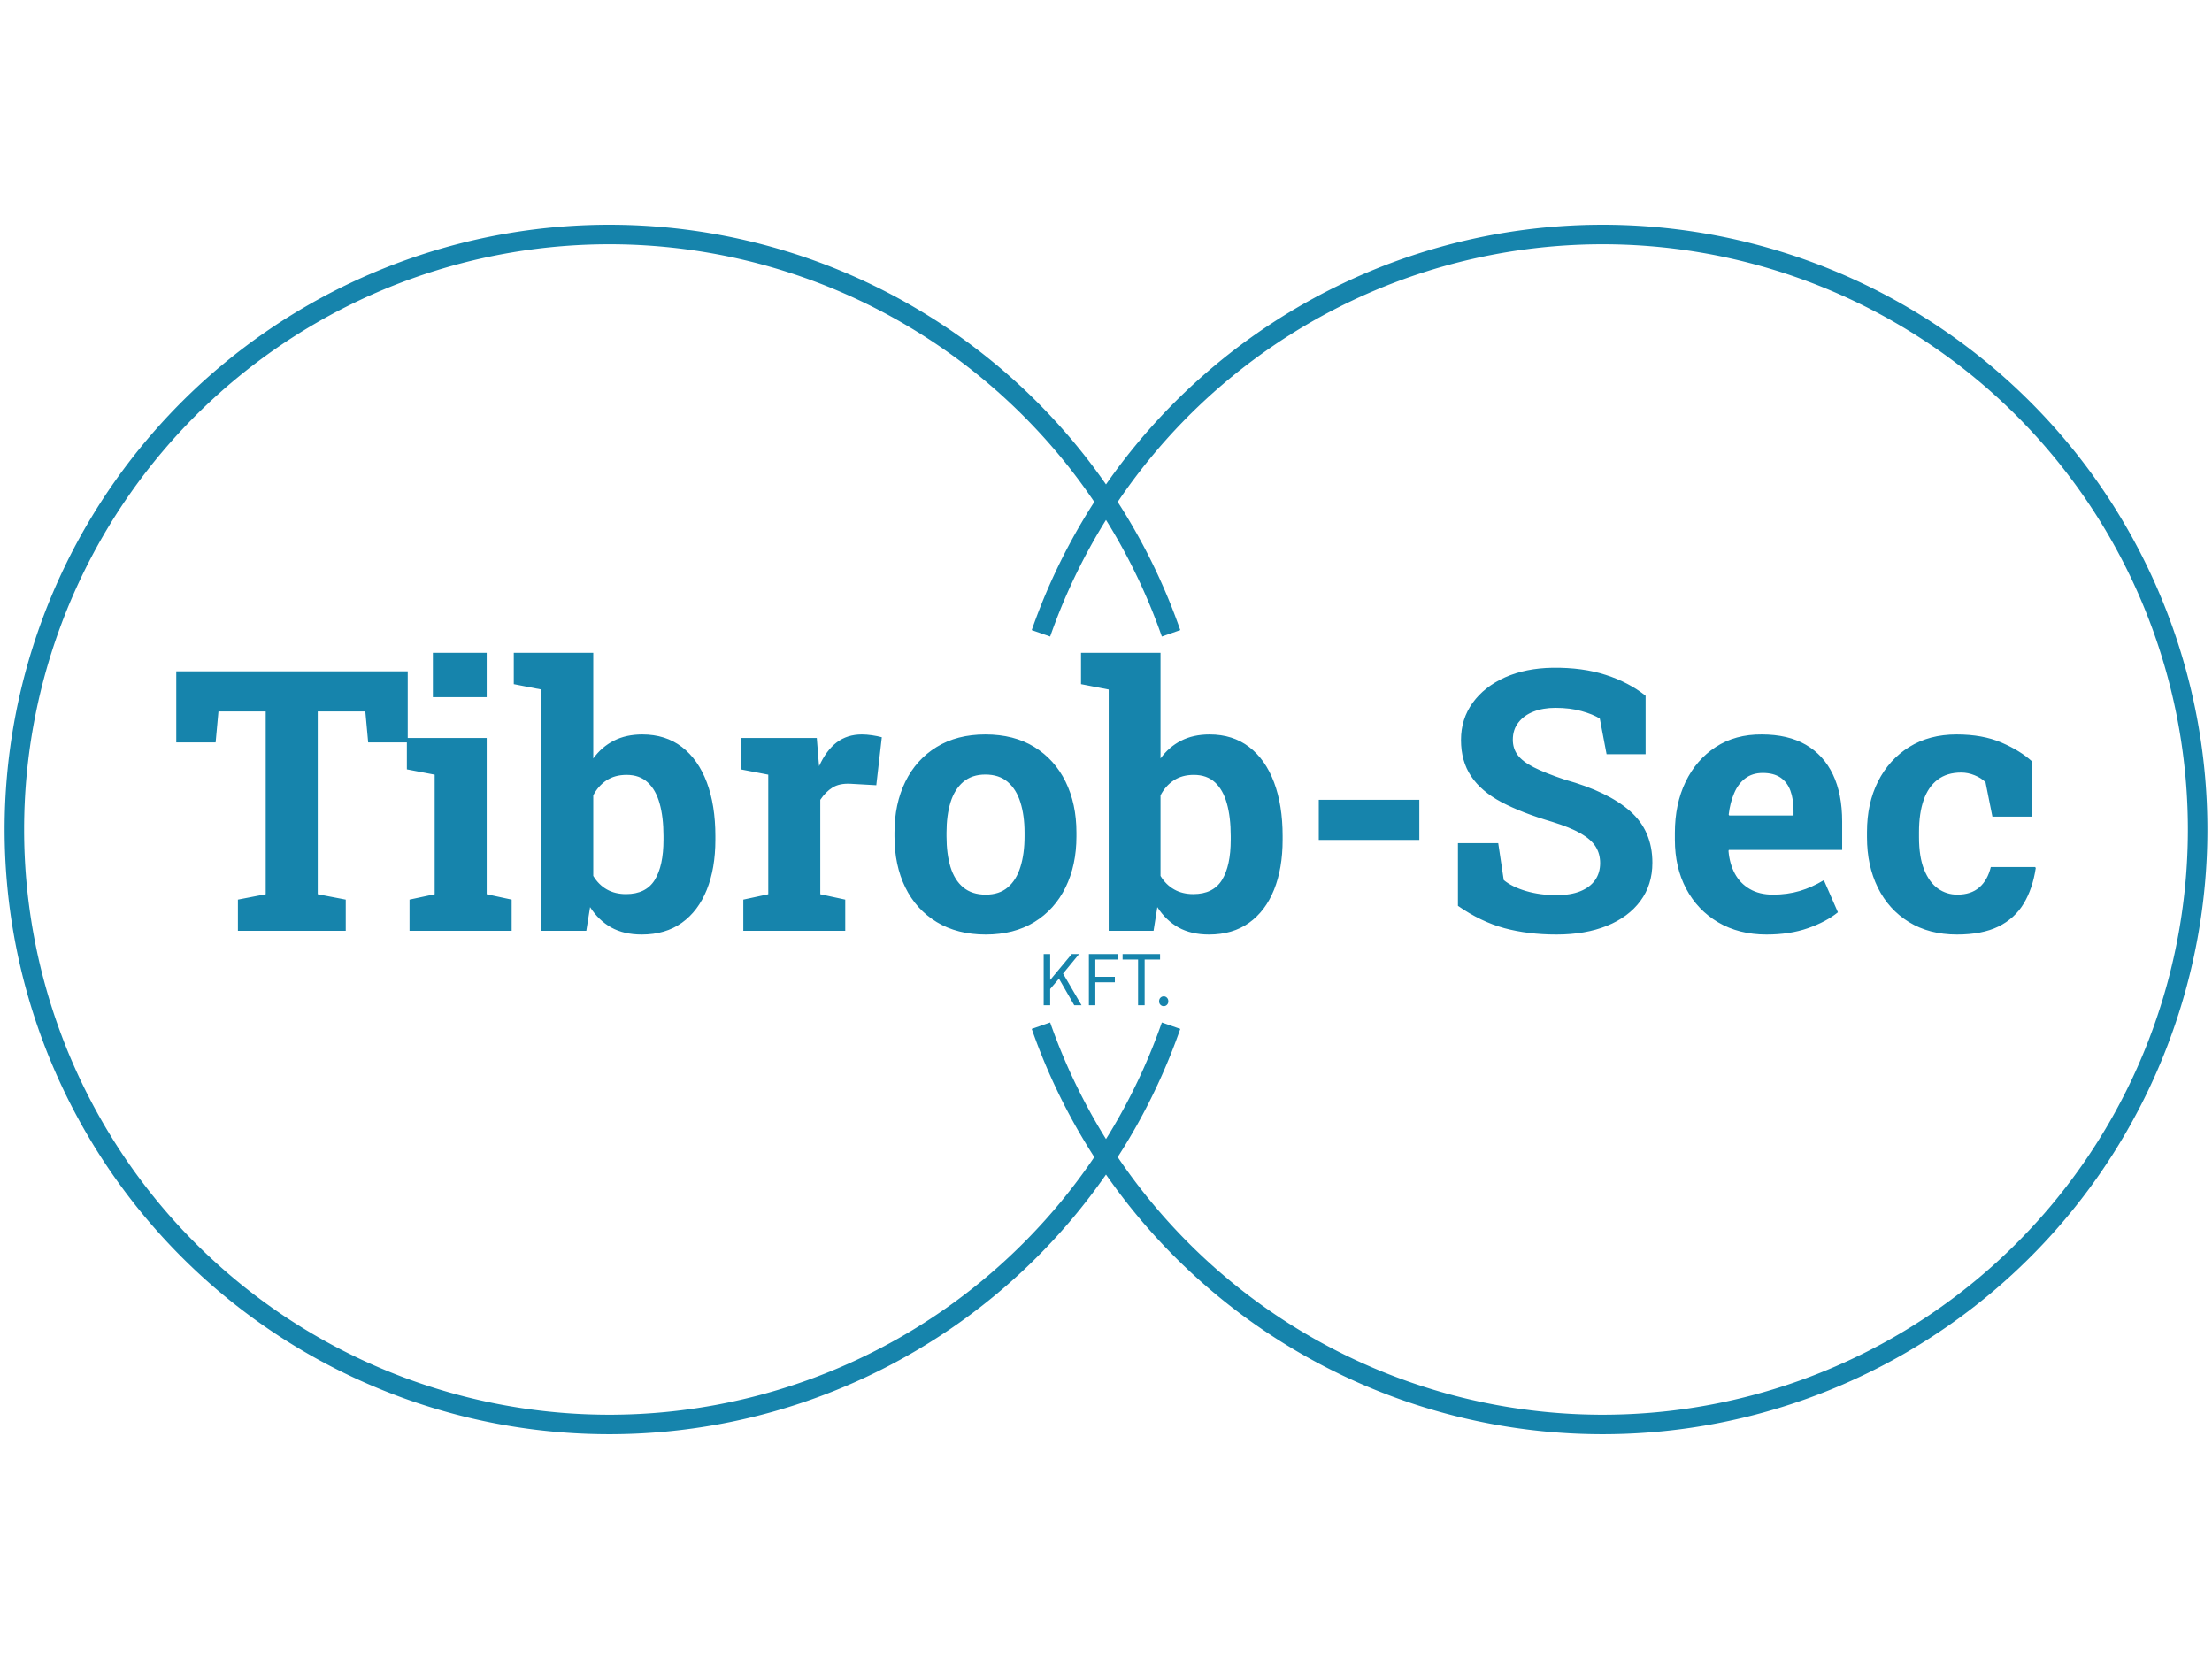 
<svg
  version="1.0"
  xmlns="http://www.w3.org/2000/svg"
  xmlns:xlink="http://www.w3.org/1999/xlink"
  width="2400"
  height="1800"
>
  
  <rect
    x="0"
    y="0"
    width="100%"
    height="100%"
    fill="#ffffff"
    fill-opacity="1"
  ></rect>
  <svg
    version="1.0"
    xmlns="http://www.w3.org/2000/svg"
    xmlns:xlink="http://www.w3.org/1999/xlink"
    x="0"
    y="0"
    width="2400"
    height="1800"
    viewBox="0 0 340 250"
    preserveAspectRatio="xMidYMid meet"
    color-interpolation-filters="sRGB"
  >
    <defs><linearGradient id="92" x1="0%" y1="0%" x2="100%" y2="0%"><stop offset="0%" stop-color="#fa71cd"/> <stop offset="100%" stop-color="#9b59b6"/></linearGradient><linearGradient id="93" x1="0%" y1="0%" x2="100%" y2="0%"><stop offset="0%" stop-color="#f9d423"/> <stop offset="100%" stop-color="#f83600"/></linearGradient><linearGradient id="94" x1="0%" y1="0%" x2="100%" y2="0%"><stop offset="0%" stop-color="#0064d2"/> <stop offset="100%" stop-color="#1cb0f6"/></linearGradient><linearGradient id="95" x1="0%" y1="0%" x2="100%" y2="0%"><stop offset="0%" stop-color="#f00978"/> <stop offset="100%" stop-color="#3f51b1"/></linearGradient><linearGradient id="96" x1="0%" y1="0%" x2="100%" y2="0%"><stop offset="0%" stop-color="#7873f5"/> <stop offset="100%" stop-color="#ec77ab"/></linearGradient><linearGradient id="97" x1="0%" y1="0%" x2="100%" y2="0%"><stop offset="0%" stop-color="#f9d423"/> <stop offset="100%" stop-color="#e14fad"/></linearGradient><linearGradient id="98" x1="0%" y1="0%" x2="100%" y2="0%"><stop offset="0%" stop-color="#009efd"/> <stop offset="100%" stop-color="#2af598"/></linearGradient><linearGradient id="99" x1="0%" y1="0%" x2="100%" y2="0%"><stop offset="0%" stop-color="#ffcc00"/> <stop offset="100%" stop-color="#00b140"/></linearGradient><linearGradient id="100" x1="0%" y1="0%" x2="100%" y2="0%"><stop offset="0%" stop-color="#d51007"/> <stop offset="100%" stop-color="#ff8177"/></linearGradient><linearGradient id="102" x1="0%" y1="0%" x2="100%" y2="0%"><stop offset="0%" stop-color="#a2b6df"/> <stop offset="100%" stop-color="#0c3483"/></linearGradient><linearGradient id="103" x1="0%" y1="0%" x2="100%" y2="0%"><stop offset="0%" stop-color="#7ac5d8"/> <stop offset="100%" stop-color="#eea2a2"/></linearGradient><linearGradient id="104" x1="0%" y1="0%" x2="100%" y2="0%"><stop offset="0%" stop-color="#00ecbc"/> <stop offset="100%" stop-color="#007adf"/></linearGradient><linearGradient id="105" x1="0%" y1="0%" x2="100%" y2="0%"><stop offset="0%" stop-color="#b88746"/> <stop offset="100%" stop-color="#fdf5a6"/></linearGradient></defs> <g fill="#1684ac" class="bordersvg b-d1" transform="translate(7.093,33.546)"><path fill-opacity="0" stroke="#1684ac" stroke-width="3" fill="#ffffff" d="M 172.907 61.298 A 91.454 91.454 0 1 0 172.907 121.609"/> <path fill-opacity="0" stroke="#1684ac" stroke-width="3" fill="#ffffff" d="M 152.907 61.298 A 91.454 91.454 0 1 1 152.907 121.609"/> <g transform="translate(20,61.298)"><g><rect stroke-width="2" class="i-icon-bg" x="0" y="0" width="285.814" height="60.311" fill-opacity="0"/> </g> <g transform="translate(0,3)"><g fill-rule="" class="tp-name" transform="translate(0,0)"><g transform="scale(1.02)"><g><path d="M26.75 0L10.5 0 10.5-4.7 14.69-5.51 14.69-33.06 7.57-33.06 7.14-28.39 1.21-28.39 1.21-39.1 36.09-39.1 36.09-28.39 30.13-28.39 29.7-33.06 22.53-33.06 22.53-5.51 26.75-4.7 26.75 0ZM51.75 0L36.36 0 36.36-4.7 40.15-5.51 40.15-23.53 35.96-24.33 35.96-29.06 47.99-29.06 47.99-5.51 51.75-4.7 51.75 0ZM47.99-35.21L39.88-35.21 39.88-41.89 47.99-41.89 47.99-35.21ZM71.35 0.56L71.35 0.56Q68.67 0.56 66.76-0.5 64.86-1.56 63.57-3.57L63.57-3.57 63 0 56.24 0 56.24-36.36 52.07-37.17 52.07-41.89 64.05-41.89 64.05-25.97Q65.31-27.71 67.15-28.65 68.99-29.59 71.44-29.59L71.44-29.59Q74.95-29.59 77.41-27.7 79.87-25.81 81.16-22.37 82.45-18.93 82.45-14.29L82.45-14.29 82.45-13.72Q82.45-9.4 81.16-6.19 79.87-2.98 77.4-1.21 74.93 0.56 71.35 0.56ZM68.99-5.53L68.99-5.53Q72-5.53 73.32-7.67 74.63-9.8 74.63-13.72L74.63-13.72 74.63-14.29Q74.63-17.13 74.05-19.19 73.48-21.24 72.25-22.37 71.03-23.5 69.07-23.5L69.07-23.5Q67.3-23.5 66.04-22.67 64.78-21.83 64.05-20.41L64.05-20.41 64.05-8.27Q64.86-6.93 66.1-6.23 67.35-5.53 68.99-5.53ZM102.02 0L86.66 0 86.66-4.7 90.42-5.51 90.42-23.53 86.26-24.33 86.26-29.06 97.73-29.06 98.02-25.46 98.08-24.81Q99.15-27.18 100.73-28.39 102.32-29.59 104.52-29.59L104.52-29.59Q105.22-29.59 106.05-29.47 106.88-29.35 107.53-29.17L107.53-29.17 106.7-21.94 102.8-22.16Q101.14-22.24 100.1-21.59 99.07-20.95 98.26-19.74L98.26-19.74 98.26-5.51 102.02-4.7 102.02 0ZM123.19 0.56L123.19 0.56Q118.89 0.56 115.8-1.32 112.71-3.2 111.07-6.54 109.44-9.88 109.44-14.23L109.44-14.23 109.44-14.8Q109.44-19.12 111.07-22.46 112.71-25.81 115.79-27.7 118.86-29.59 123.13-29.59L123.13-29.59Q127.46-29.59 130.52-27.7 133.58-25.81 135.22-22.48 136.86-19.15 136.86-14.8L136.86-14.8 136.86-14.23Q136.86-9.88 135.22-6.54 133.58-3.2 130.52-1.32 127.46 0.56 123.19 0.56ZM123.19-5.45L123.19-5.45Q125.23-5.45 126.52-6.55 127.81-7.65 128.42-9.63 129.04-11.6 129.04-14.23L129.04-14.23 129.04-14.8Q129.04-17.38 128.42-19.35 127.81-21.32 126.5-22.44 125.2-23.55 123.13-23.55L123.13-23.55Q121.12-23.55 119.8-22.44 118.49-21.32 117.88-19.35 117.28-17.38 117.28-14.8L117.28-14.8 117.28-14.23Q117.28-11.6 117.88-9.61 118.49-7.63 119.8-6.54 121.12-5.45 123.19-5.45ZM156.84 0.56L156.84 0.56Q154.15 0.56 152.24-0.5 150.34-1.56 149.05-3.57L149.05-3.57 148.48 0 141.72 0 141.72-36.36 137.55-37.17 137.55-41.89 149.53-41.89 149.53-25.97Q150.79-27.71 152.63-28.65 154.47-29.59 156.92-29.59L156.92-29.59Q160.43-29.59 162.89-27.7 165.35-25.81 166.64-22.37 167.93-18.93 167.93-14.29L167.93-14.29 167.93-13.72Q167.93-9.4 166.64-6.19 165.35-2.98 162.88-1.21 160.41 0.56 156.84 0.56ZM154.47-5.53L154.47-5.53Q157.48-5.53 158.8-7.67 160.11-9.8 160.11-13.72L160.11-13.72 160.11-14.29Q160.11-17.13 159.53-19.19 158.96-21.24 157.74-22.37 156.51-23.5 154.55-23.5L154.55-23.5Q152.78-23.5 151.52-22.67 150.26-21.83 149.53-20.41L149.53-20.41 149.53-8.27Q150.34-6.93 151.59-6.23 152.83-5.53 154.47-5.53ZM188.53-13.7L173.38-13.7 173.38-19.74 188.53-19.74 188.53-13.7ZM209.2 0.56L209.2 0.56Q204.88 0.56 201.34-0.4 197.79-1.37 194.35-3.76L194.35-3.76 194.35-13.21 200.42-13.21 201.25-7.65Q202.46-6.63 204.58-6 206.71-5.37 209.2-5.37L209.2-5.37Q211.33-5.37 212.79-5.96 214.25-6.55 215.02-7.64 215.78-8.73 215.78-10.21L215.78-10.21Q215.78-11.6 215.1-12.69 214.41-13.78 212.84-14.68 211.27-15.58 208.59-16.41L208.59-16.41Q203.94-17.78 200.89-19.4 197.84-21.03 196.33-23.3 194.81-25.57 194.81-28.76L194.81-28.76Q194.81-31.93 196.57-34.36 198.33-36.79 201.44-38.19 204.56-39.58 208.64-39.64L208.64-39.64Q213.15-39.69 216.63-38.56 220.11-37.44 222.63-35.42L222.63-35.42 222.63-26.61 216.75-26.61 215.73-31.98Q214.71-32.63 212.98-33.11 211.25-33.6 209.04-33.6L209.04-33.6Q207.16-33.6 205.73-33.03 204.29-32.47 203.46-31.39 202.62-30.32 202.62-28.79L202.62-28.79Q202.62-27.47 203.35-26.49 204.07-25.51 205.78-24.64 207.49-23.77 210.49-22.77L210.49-22.77Q216.97-20.97 220.31-18.02 223.65-15.07 223.65-10.26L223.65-10.26Q223.65-6.93 221.85-4.5 220.05-2.07 216.8-0.75 213.55 0.56 209.2 0.56ZM240.84 0.56L240.84 0.56Q236.68 0.56 233.56-1.28 230.45-3.12 228.74-6.34 227.04-9.56 227.04-13.7L227.04-13.7 227.04-14.77Q227.04-19.09 228.65-22.44 230.26-25.78 233.2-27.7 236.14-29.62 240.14-29.59L240.14-29.59Q244.09-29.59 246.77-28.04 249.46-26.48 250.86-23.55 252.25-20.63 252.25-16.46L252.25-16.46 252.25-12.19 235.17-12.19 235.12-12.03Q235.28-10.12 236.07-8.63 236.87-7.14 238.32-6.3 239.77-5.45 241.83-5.45L241.83-5.45Q243.98-5.45 245.85-6 247.71-6.55 249.49-7.63L249.49-7.63 251.61-2.79Q249.81-1.34 247.08-0.39 244.36 0.56 240.84 0.56ZM235.15-17.51L235.23-17.38 244.92-17.38 244.92-18.07Q244.92-19.85 244.45-21.12 243.98-22.4 242.95-23.1 241.91-23.79 240.28-23.79L240.28-23.79Q238.72-23.79 237.64-22.97 236.57-22.16 235.97-20.73 235.36-19.31 235.15-17.51L235.15-17.51ZM269.55 0.56L269.55 0.56Q265.36 0.56 262.31-1.32 259.26-3.2 257.62-6.51 255.99-9.83 255.99-14.1L255.99-14.1 255.99-14.9Q255.99-19.2 257.65-22.5 259.32-25.81 262.35-27.7 265.39-29.59 269.49-29.59L269.49-29.59Q273.42-29.59 276.25-28.37 279.08-27.15 280.85-25.54L280.85-25.54 280.8-17.21 274.89-17.21 273.85-22.4Q273.2-23.04 272.21-23.44 271.21-23.85 270.19-23.85L270.19-23.85Q268.04-23.85 266.63-22.77 265.22-21.7 264.53-19.71 263.83-17.72 263.83-14.9L263.83-14.9 263.83-14.1Q263.83-11.12 264.61-9.2 265.39-7.28 266.69-6.36 267.99-5.45 269.6-5.45L269.6-5.45Q271.67-5.45 272.92-6.54 274.17-7.63 274.65-9.61L274.65-9.61 281.34-9.61 281.42-9.45Q280.96-6.36 279.61-4.11 278.25-1.85 275.79-0.64 273.33 0.56 269.55 0.56Z" transform="translate(-1.21, 41.89)"/></g> </g></g> <g fill-rule="" class="tp-slogan" transform="translate(133.327,46.299)"> <g transform="scale(1, 1)"><g transform="scale(1)"><path d="M1.08-7.87L1.08 0L2.08 0L2.08-2.50L3.43-4.09L5.78 0L6.90 0L4.06-4.87L6.52-7.87L5.39-7.87L2.11-3.92L2.08-3.92L2.08-7.87ZM8.03-7.87L8.03 0L9.02 0L9.02-3.53L12.02-3.53L12.02-4.37L9.02-4.37L9.02-7.03L12.56-7.03L12.56-7.87ZM15.59-7.03L15.59 0L16.60 0L16.60-7.03L18.97-7.03L18.97-7.87L13.21-7.87L13.21-7.03ZM18.82-0.60C18.82-0.38 18.89-0.21 19.03-0.07C19.17 0.07 19.34 0.14 19.54 0.14C19.73 0.14 19.89 0.07 20.03-0.07C20.17-0.21 20.24-0.38 20.24-0.60C20.24-0.83 20.17-1.02 20.03-1.16C19.89-1.30 19.73-1.37 19.54-1.37C19.34-1.37 19.17-1.30 19.03-1.16C18.89-1.02 18.82-0.83 18.82-0.60Z" transform="translate(-1.08, 7.872)"/></g></g></g></g></g></g><defs v-gra="od"/>
  </svg>
</svg>


